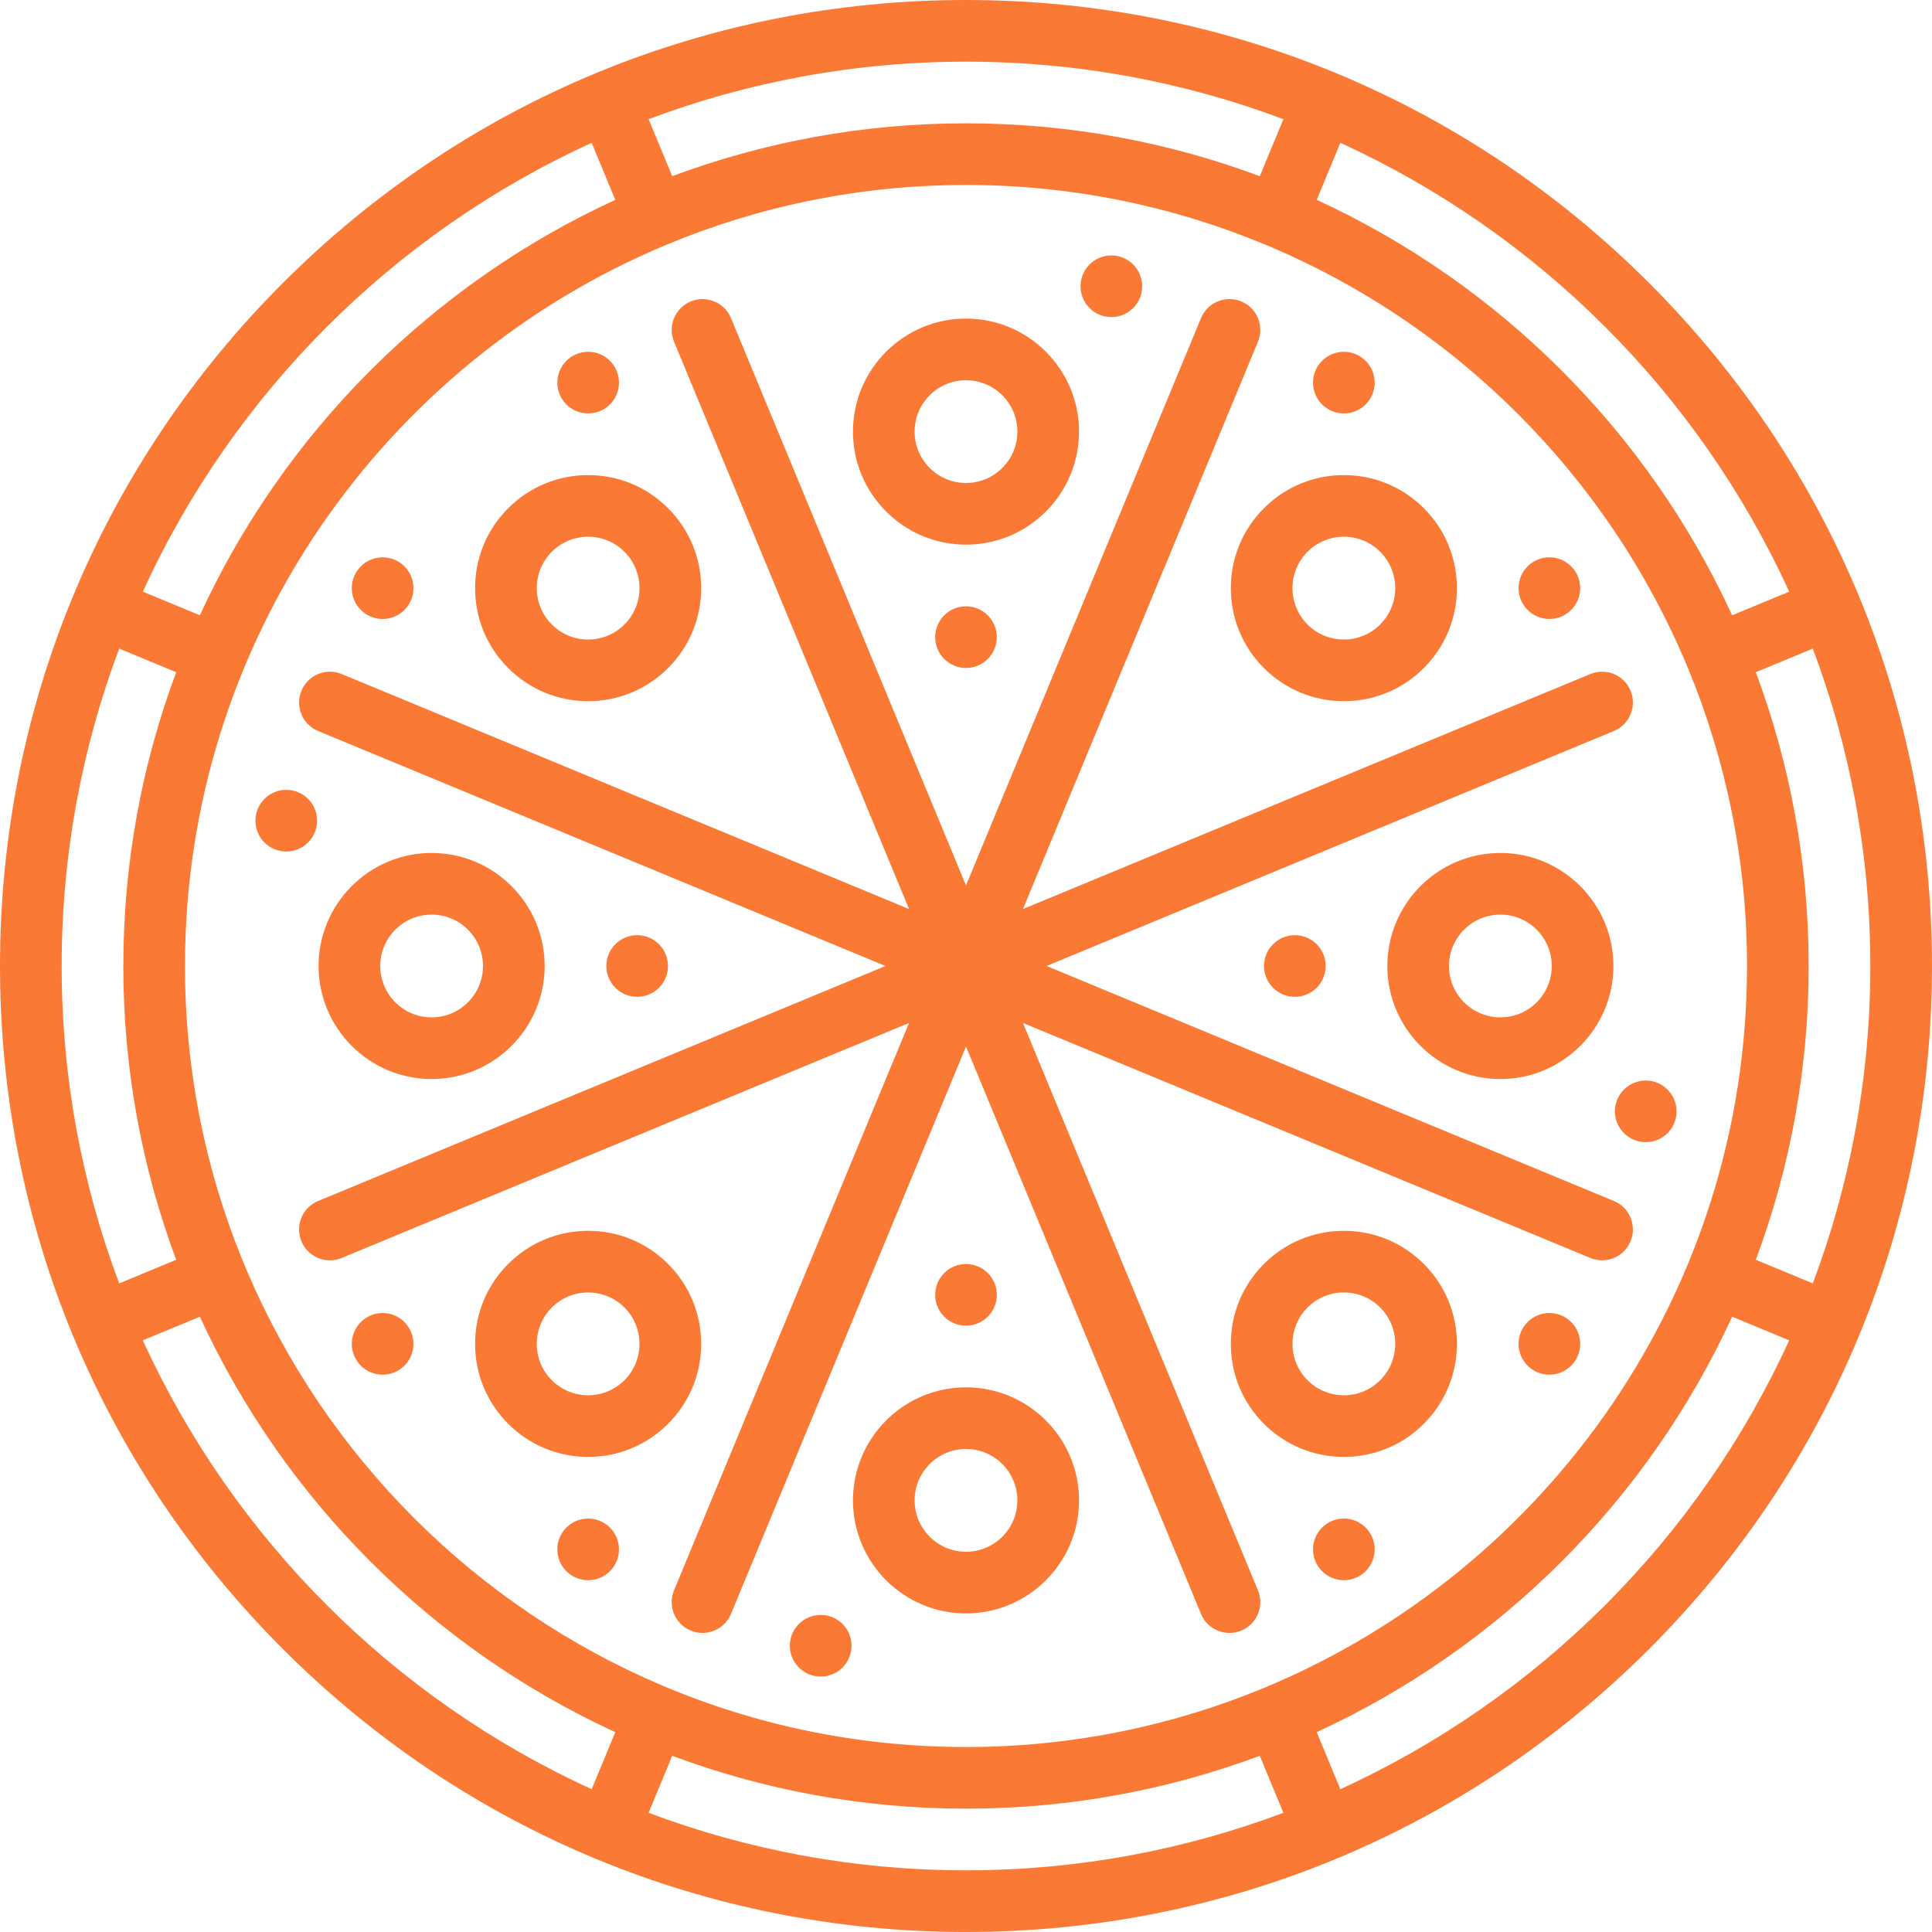 <svg width="512" height="512" viewBox="0 0 512 512" fill="none" xmlns="http://www.w3.org/2000/svg">
<path d="M437.019 74.981C388.668 26.628 324.38 0 256 0C187.62 0 123.332 26.628 74.981 74.981C26.628 123.332 0 187.62 0 256C0 324.38 26.628 388.668 74.981 437.019C123.332 485.372 187.62 512 256 512C324.38 512 388.668 485.372 437.019 437.019C485.372 388.668 512 324.38 512 256C512 187.62 485.372 123.332 437.019 74.981ZM355.203 37.854C407.74 61.841 450.159 104.26 474.146 156.797L459.037 163.055C436.723 114.503 397.497 75.277 348.945 52.963L355.203 37.854ZM462.979 256C462.979 342.06 410.178 416.01 335.275 447.184C335.251 447.194 335.227 447.2 335.203 447.21C335.182 447.219 335.164 447.23 335.144 447.238C310.748 457.371 284.018 462.978 256 462.978C141.872 462.978 49.021 370.127 49.021 255.999C49.021 169.918 101.849 95.952 176.782 64.791C201.215 54.635 227.962 49.02 255.999 49.02C284.039 49.02 310.788 54.636 335.199 64.784C385.733 85.796 426.203 126.264 447.212 176.791C457.363 201.209 462.979 227.96 462.979 256ZM256 16.34C285.584 16.34 313.926 21.742 340.111 31.589L333.856 46.691C309.601 37.641 283.371 32.681 256 32.681C228.63 32.681 202.399 37.641 178.144 46.691L171.889 31.588C198.074 21.743 226.416 16.34 256 16.34ZM156.797 37.854L163.055 52.963C114.504 75.279 75.278 114.504 52.964 163.056L37.855 156.798C61.841 104.261 104.261 61.841 156.797 37.854ZM16.34 256C16.34 226.416 21.742 198.074 31.589 171.889L46.691 178.144C37.641 202.399 32.681 228.629 32.681 256C32.681 283.37 37.641 309.601 46.691 333.855L31.589 340.11C21.743 313.926 16.34 285.584 16.34 256ZM156.797 474.146C104.26 450.159 61.841 407.74 37.854 355.203L52.963 348.945C75.278 397.497 114.503 436.723 163.055 459.037L156.797 474.146ZM256 495.66C226.416 495.66 198.074 490.258 171.889 480.411L178.145 465.309C202.399 474.359 228.629 479.319 255.999 479.319C283.369 479.319 309.6 474.359 333.855 465.309L340.11 480.412C313.926 490.257 285.584 495.66 256 495.66ZM355.203 474.146L348.945 459.037C397.497 436.723 436.723 397.497 459.037 348.945L474.146 355.203C450.159 407.739 407.739 450.159 355.203 474.146ZM465.308 333.856C474.359 309.601 479.319 283.371 479.319 256C479.319 228.63 474.359 202.399 465.309 178.146L480.411 171.891C490.258 198.075 495.66 226.417 495.66 256.001C495.66 285.585 490.258 313.927 480.411 340.112L465.308 333.856Z" fill="#FA7A35"/>
<path d="M427.693 318.274L277.35 256L427.696 193.724C431.865 191.997 433.844 187.217 432.118 183.049C430.391 178.881 425.61 176.902 421.443 178.627L271.097 240.903L333.373 90.557C335.1 86.388 333.12 81.609 328.951 79.882C324.784 78.155 320.003 80.134 318.276 84.304L256 234.65L193.724 84.305C191.997 80.136 187.217 78.157 183.049 79.883C178.88 81.61 176.901 86.39 178.627 90.558L240.903 240.903L90.558 178.628C86.391 176.901 81.61 178.88 79.883 183.05C78.156 187.219 80.136 191.998 84.305 193.725L234.65 256L84.297 318.278C80.128 320.005 78.149 324.785 79.875 328.953C81.178 332.099 84.22 333.999 87.426 333.999C88.468 333.999 89.527 333.799 90.549 333.375L240.902 271.097L178.626 421.444C176.899 425.613 178.879 430.392 183.048 432.119C184.07 432.543 185.13 432.743 186.171 432.743C189.377 432.743 192.42 430.843 193.722 427.697L256 277.35L318.278 427.702C319.581 430.848 322.624 432.748 325.83 432.748C326.872 432.748 327.931 432.548 328.953 432.124C333.122 430.397 335.101 425.617 333.375 421.449L271.097 271.096L421.441 333.37C422.463 333.794 423.523 333.994 424.564 333.994C427.77 333.994 430.813 332.094 432.116 328.948C433.842 324.78 431.862 320.001 427.693 318.274Z" fill="#FA7A35"/>
<path d="M256 84.426C239.481 84.426 226.043 97.864 226.043 114.383C226.043 130.902 239.481 144.34 256 144.34C272.519 144.34 285.957 130.902 285.957 114.383C285.957 97.864 272.519 84.426 256 84.426ZM256 128C248.491 128 242.383 121.892 242.383 114.383C242.383 106.874 248.491 100.766 256 100.766C263.509 100.766 269.617 106.874 269.617 114.383C269.617 121.892 263.509 128 256 128Z" fill="#FA7A35"/>
<path d="M177.044 134.679C171.386 129.021 163.863 125.904 155.861 125.904C147.859 125.904 140.337 129.02 134.678 134.679C129.02 140.337 125.903 147.86 125.903 155.862C125.903 163.864 129.019 171.386 134.678 177.045C140.336 182.704 147.859 185.82 155.861 185.82C163.862 185.82 171.386 182.704 177.044 177.045C182.702 171.387 185.819 163.864 185.819 155.862C185.819 147.86 182.703 140.337 177.044 134.679ZM165.49 165.49C162.918 168.062 159.498 169.478 155.861 169.478C152.224 169.478 148.804 168.062 146.232 165.49C140.924 160.18 140.924 151.542 146.232 146.232C148.804 143.66 152.223 142.244 155.861 142.244C159.499 142.244 162.918 143.66 165.49 146.232C170.8 151.542 170.8 160.181 165.49 165.49Z" fill="#FA7A35"/>
<path d="M114.383 226.043C97.864 226.043 84.426 239.481 84.426 256C84.426 272.519 97.864 285.957 114.383 285.957C130.902 285.957 144.34 272.519 144.34 256C144.34 239.481 130.902 226.043 114.383 226.043ZM114.383 269.617C106.874 269.617 100.766 263.509 100.766 256C100.766 248.491 106.874 242.383 114.383 242.383C121.892 242.383 128 248.491 128 256C128 263.509 121.892 269.617 114.383 269.617Z" fill="#FA7A35"/>
<path d="M177.044 334.956C171.386 329.298 163.863 326.181 155.861 326.181C147.859 326.181 140.337 329.297 134.678 334.956C129.02 340.614 125.903 348.137 125.903 356.139C125.903 364.14 129.019 371.664 134.678 377.322C140.336 382.98 147.859 386.097 155.861 386.097C163.863 386.097 171.385 382.981 177.044 377.322C182.702 371.664 185.819 364.141 185.819 356.139C185.819 348.137 182.703 340.613 177.044 334.956ZM165.49 365.767C162.918 368.339 159.499 369.755 155.861 369.755C152.223 369.755 148.804 368.339 146.232 365.767C140.922 360.457 140.922 351.819 146.232 346.509C148.804 343.937 152.223 342.521 155.861 342.521C159.499 342.521 162.918 343.937 165.49 346.509C170.8 351.819 170.8 360.458 165.49 365.767Z" fill="#FA7A35"/>
<path d="M256 367.66C239.481 367.66 226.043 381.098 226.043 397.617C226.043 414.136 239.481 427.574 256 427.574C272.519 427.574 285.957 414.136 285.957 397.617C285.957 381.098 272.519 367.66 256 367.66ZM256 411.234C248.491 411.234 242.383 405.126 242.383 397.617C242.383 390.108 248.491 384 256 384C263.509 384 269.617 390.108 269.617 397.617C269.617 405.126 263.509 411.234 256 411.234Z" fill="#FA7A35"/>
<path d="M377.321 334.956C371.663 329.297 364.14 326.181 356.138 326.181C348.137 326.181 340.614 329.297 334.955 334.956C329.297 340.614 326.18 348.137 326.18 356.139C326.18 364.14 329.296 371.664 334.955 377.322C340.613 382.98 348.136 386.097 356.138 386.097C364.139 386.097 371.663 382.981 377.321 377.322C382.979 371.664 386.096 364.141 386.096 356.139C386.096 348.137 382.98 340.614 377.321 334.956ZM365.767 365.767C363.195 368.339 359.776 369.755 356.138 369.755C352.501 369.755 349.081 368.339 346.509 365.767C341.199 360.457 341.199 351.819 346.509 346.509C349.081 343.937 352.501 342.521 356.138 342.521C359.775 342.521 363.195 343.937 365.767 346.509C371.076 351.819 371.076 360.458 365.767 365.767Z" fill="#FA7A35"/>
<path d="M397.617 226.043C381.098 226.043 367.66 239.481 367.66 256C367.66 272.519 381.098 285.957 397.617 285.957C414.136 285.957 427.574 272.519 427.574 256C427.574 239.481 414.136 226.043 397.617 226.043ZM397.617 269.617C390.108 269.617 384 263.509 384 256C384 248.491 390.108 242.383 397.617 242.383C405.126 242.383 411.234 248.491 411.234 256C411.234 263.509 405.126 269.617 397.617 269.617Z" fill="#FA7A35"/>
<path d="M377.321 134.679C371.663 129.021 364.14 125.904 356.138 125.904C348.137 125.904 340.614 129.02 334.955 134.679C329.297 140.337 326.18 147.86 326.18 155.862C326.18 163.864 329.296 171.388 334.955 177.045C340.613 182.703 348.136 185.82 356.138 185.82C364.139 185.82 371.663 182.704 377.321 177.045C382.979 171.387 386.096 163.864 386.096 155.862C386.096 147.86 382.98 140.337 377.321 134.679ZM365.767 165.49C363.195 168.062 359.775 169.478 356.138 169.478C352.501 169.478 349.081 168.062 346.509 165.49C341.199 160.18 341.199 151.542 346.509 146.232C349.081 143.66 352.501 142.244 356.138 142.244C359.775 142.244 363.195 143.66 365.767 146.232C371.077 151.542 371.077 160.181 365.767 165.49Z" fill="#FA7A35"/>
<path d="M294.52 84.033C299.032 84.033 302.69 80.375 302.69 75.863C302.69 71.351 299.032 67.693 294.52 67.693C290.008 67.693 286.35 71.351 286.35 75.863C286.35 80.375 290.008 84.033 294.52 84.033Z" fill="#FA7A35"/>
<path d="M256 177.021C260.512 177.021 264.17 173.363 264.17 168.851C264.17 164.339 260.512 160.681 256 160.681C251.488 160.681 247.83 164.339 247.83 168.851C247.83 173.363 251.488 177.021 256 177.021Z" fill="#FA7A35"/>
<path d="M155.866 109.568C160.378 109.568 164.036 105.91 164.036 101.398C164.036 96.886 160.378 93.228 155.866 93.228C151.354 93.228 147.696 96.886 147.696 101.398C147.696 105.91 151.354 109.568 155.866 109.568Z" fill="#FA7A35"/>
<path d="M101.398 164.036C105.91 164.036 109.568 160.378 109.568 155.866C109.568 151.354 105.91 147.696 101.398 147.696C96.886 147.696 93.228 151.354 93.228 155.866C93.228 160.378 96.886 164.036 101.398 164.036Z" fill="#FA7A35"/>
<path d="M75.863 225.661C80.375 225.661 84.033 222.003 84.033 217.491C84.033 212.979 80.375 209.321 75.863 209.321C71.351 209.321 67.693 212.979 67.693 217.491C67.693 222.003 71.351 225.661 75.863 225.661Z" fill="#FA7A35"/>
<path d="M168.851 264.17C173.363 264.17 177.021 260.512 177.021 256C177.021 251.488 173.363 247.83 168.851 247.83C164.339 247.83 160.681 251.488 160.681 256C160.681 260.512 164.339 264.17 168.851 264.17Z" fill="#FA7A35"/>
<path d="M101.398 364.304C105.91 364.304 109.568 360.646 109.568 356.134C109.568 351.622 105.91 347.964 101.398 347.964C96.886 347.964 93.228 351.622 93.228 356.134C93.228 360.646 96.886 364.304 101.398 364.304Z" fill="#FA7A35"/>
<path d="M155.866 418.772C160.378 418.772 164.036 415.114 164.036 410.602C164.036 406.09 160.378 402.432 155.866 402.432C151.354 402.432 147.696 406.09 147.696 410.602C147.696 415.114 151.354 418.772 155.866 418.772Z" fill="#FA7A35"/>
<path d="M217.491 444.307C222.003 444.307 225.661 440.649 225.661 436.137C225.661 431.625 222.003 427.967 217.491 427.967C212.979 427.967 209.321 431.625 209.321 436.137C209.321 440.649 212.979 444.307 217.491 444.307Z" fill="#FA7A35"/>
<path d="M256 351.319C260.512 351.319 264.17 347.661 264.17 343.149C264.17 338.637 260.512 334.979 256 334.979C251.488 334.979 247.83 338.637 247.83 343.149C247.83 347.661 251.488 351.319 256 351.319Z" fill="#FA7A35"/>
<path d="M356.134 418.772C360.646 418.772 364.304 415.114 364.304 410.602C364.304 406.09 360.646 402.432 356.134 402.432C351.622 402.432 347.964 406.09 347.964 410.602C347.964 415.114 351.622 418.772 356.134 418.772Z" fill="#FA7A35"/>
<path d="M410.602 364.304C415.114 364.304 418.772 360.646 418.772 356.134C418.772 351.622 415.114 347.964 410.602 347.964C406.09 347.964 402.432 351.622 402.432 356.134C402.432 360.646 406.09 364.304 410.602 364.304Z" fill="#FA7A35"/>
<path d="M436.137 302.69C440.649 302.69 444.307 299.032 444.307 294.52C444.307 290.008 440.649 286.35 436.137 286.35C431.625 286.35 427.967 290.008 427.967 294.52C427.967 299.032 431.625 302.69 436.137 302.69Z" fill="#FA7A35"/>
<path d="M343.149 264.17C347.661 264.17 351.319 260.512 351.319 256C351.319 251.488 347.661 247.83 343.149 247.83C338.637 247.83 334.979 251.488 334.979 256C334.979 260.512 338.637 264.17 343.149 264.17Z" fill="#FA7A35"/>
<path d="M410.602 164.036C415.114 164.036 418.772 160.378 418.772 155.866C418.772 151.354 415.114 147.696 410.602 147.696C406.09 147.696 402.432 151.354 402.432 155.866C402.432 160.378 406.09 164.036 410.602 164.036Z" fill="#FA7A35"/>
<path d="M356.134 109.568C360.646 109.568 364.304 105.91 364.304 101.398C364.304 96.886 360.646 93.228 356.134 93.228C351.622 93.228 347.964 96.886 347.964 101.398C347.964 105.91 351.622 109.568 356.134 109.568Z" fill="#FA7A35"/>
</svg>
